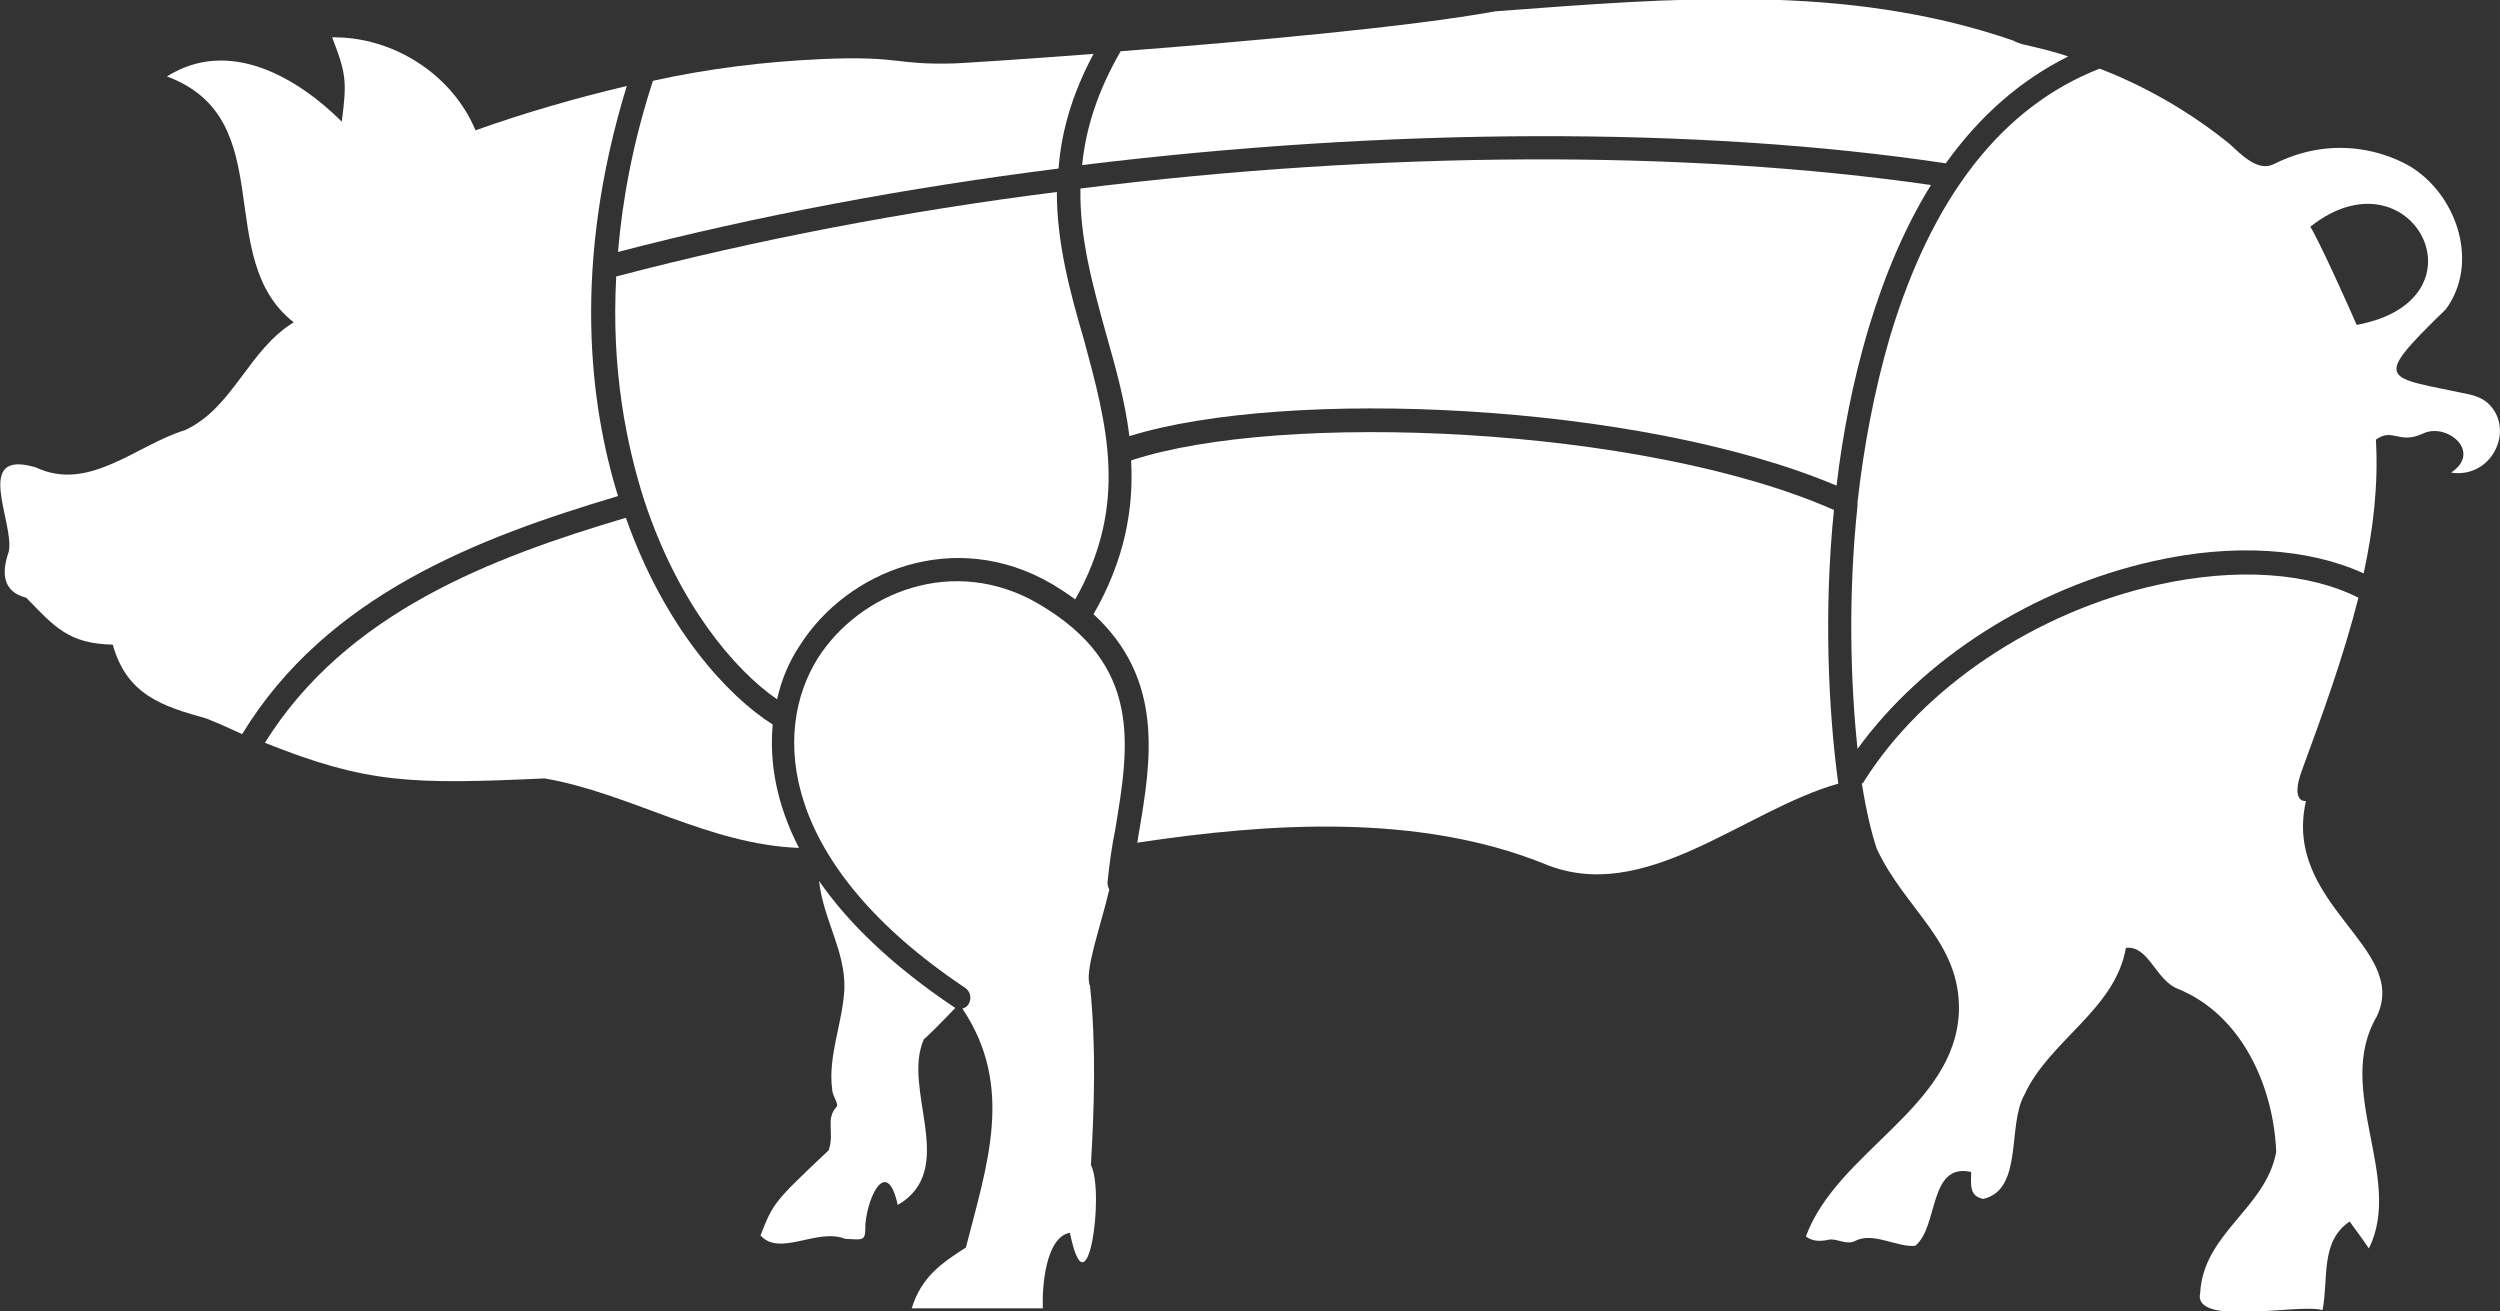 <svg width="82" height="43" viewBox="0 0 82 43" fill="none" xmlns="http://www.w3.org/2000/svg">
<rect x="0" y="0" width="82" height="43" fill="#333333" stroke="none"/>
<g clip-path="url(#clip0_2766_742)">
<path d="M20.271 16.271C19.353 13.307 18.751 8.719 20.558 2.821C18.866 3.22 17.203 3.704 15.597 4.274C14.823 2.422 12.874 1.197 10.895 1.225C11.354 2.422 11.383 2.65 11.211 3.989C9.748 2.536 7.512 1.225 5.476 2.507C9.232 3.904 6.939 8.463 9.634 10.572C8.143 11.483 7.655 13.364 6.078 14.105C4.473 14.59 2.925 16.157 1.176 15.331C-0.917 14.704 0.488 17.154 0.287 18.095C0.058 18.75 0.058 19.405 0.86 19.605C1.778 20.545 2.237 21.115 3.699 21.144C4.158 22.796 5.333 23.167 6.767 23.566C7.197 23.737 7.569 23.908 7.942 24.079C10.723 19.519 15.683 17.639 20.271 16.271Z" fill="white"/>
<path d="M20.27 8.264C24.858 7.067 29.761 6.155 34.721 5.528C34.807 4.36 35.151 3.106 35.868 1.767C33.287 1.966 31.395 2.08 31.309 2.08C29.331 2.137 29.56 1.824 26.951 1.938C25.059 2.023 23.224 2.251 21.417 2.65C20.758 4.673 20.414 6.554 20.27 8.264Z" fill="white"/>
<path d="M34.664 6.297C29.703 6.924 24.801 7.864 20.242 9.061H20.213C20.041 12.139 20.557 14.618 21.131 16.413C22.249 19.804 24.084 21.97 25.489 22.938C25.632 22.283 25.89 21.685 26.234 21.172C27.782 18.721 31.309 17.296 34.492 19.148C34.778 19.319 35.036 19.49 35.266 19.661C37.043 16.527 36.298 13.905 35.553 11.141C35.094 9.574 34.664 7.978 34.664 6.297Z" fill="white"/>
<path d="M60.239 15.929C60.439 14.219 60.783 12.481 61.271 10.828C61.816 9.004 62.504 7.409 63.335 6.069C55.25 4.901 45.272 4.958 35.438 6.183C35.409 7.808 35.839 9.346 36.269 10.914C36.585 12.025 36.9 13.136 37.044 14.305C42.176 12.709 53.759 13.193 60.239 15.929Z" fill="white"/>
<path d="M36.757 1.681C35.983 3.02 35.61 4.246 35.495 5.414C45.501 4.189 55.651 4.132 63.822 5.357C64.941 3.79 66.288 2.621 67.836 1.852C67.349 1.681 66.833 1.567 66.346 1.453C66.346 1.453 66.059 1.368 66.059 1.339C60.554 -0.57 54.82 -0.057 49.057 0.37C46.247 0.883 40.857 1.368 36.757 1.681Z" fill="white"/>
<path d="M60.153 16.727C53.902 13.963 41.975 13.478 37.101 15.103C37.187 16.67 36.9 18.351 35.868 20.146C38.191 22.284 37.761 24.934 37.359 27.299C37.33 27.413 37.33 27.527 37.302 27.641C41.631 26.985 46.505 26.672 50.634 28.325C53.931 29.721 57.171 26.586 60.296 25.703C59.981 23.395 59.809 20.118 60.153 16.727Z" fill="white"/>
<path d="M81.685 13.307C81.513 13.108 81.255 12.994 80.997 12.937C78.216 12.338 77.729 12.566 80.223 10.144C81.312 8.663 80.624 6.497 79.162 5.528C79.162 5.528 77.126 4.103 74.575 5.386C74.059 5.642 73.514 5.072 73.141 4.73C71.88 3.704 70.417 2.849 68.869 2.251C65.658 3.505 63.364 6.468 61.988 11.056C61.472 12.823 61.128 14.675 60.927 16.47C60.927 16.499 60.927 16.556 60.927 16.584C60.612 19.548 60.698 22.397 60.927 24.563C63.078 21.6 66.69 19.291 70.618 18.408C73.256 17.81 75.722 17.981 77.528 18.807C77.843 17.354 78.015 15.9 77.929 14.419C78.503 14.02 78.675 14.59 79.478 14.219C80.252 13.849 81.427 14.818 80.395 15.502C81.714 15.701 82.459 14.162 81.685 13.307ZM77.299 10.657C77.04 10.059 76.094 7.95 75.779 7.437C79.076 4.816 81.743 9.831 77.299 10.657Z" fill="white"/>
<path d="M75.635 26.273C75.635 26.273 75.091 26.358 75.521 25.219C76.18 23.423 76.868 21.543 77.356 19.605C75.721 18.779 73.37 18.608 70.79 19.178C66.776 20.061 63.077 22.54 61.128 25.646C61.128 25.675 61.099 25.675 61.07 25.703C61.214 26.615 61.386 27.327 61.558 27.84C62.504 29.863 64.31 30.889 64.253 33.169C64.138 36.332 60.267 37.757 59.235 40.549L59.264 40.578C59.465 40.72 59.723 40.72 59.981 40.663C60.239 40.606 60.583 40.863 60.87 40.692C61.443 40.407 62.246 40.92 62.819 40.863C63.593 40.236 63.249 38.127 64.654 38.441C64.654 38.811 64.568 39.239 65.056 39.324C66.374 39.011 65.83 36.902 66.403 35.905C67.206 34.138 69.385 33.112 69.729 31.089C70.475 31.003 70.704 32.143 71.421 32.428C73.542 33.283 74.575 35.648 74.66 37.785C74.317 39.638 72.281 40.435 72.166 42.402C71.908 43.541 75.377 42.743 76.18 42.971C76.381 41.946 76.094 40.72 77.069 40.065C77.27 40.35 77.47 40.606 77.7 40.948C78.847 38.64 76.553 35.734 77.958 33.34C79.047 31.06 74.861 29.692 75.635 26.273Z" fill="white"/>
<path d="M25.346 23.765C23.855 22.825 21.79 20.574 20.529 16.983C16.113 18.294 11.354 20.089 8.688 24.364C12.042 25.703 13.476 25.732 17.862 25.532C20.672 26.017 23.224 27.698 26.206 27.812C25.46 26.358 25.231 24.991 25.346 23.765Z" fill="white"/>
<path d="M35.753 32.342C35.552 31.886 36.097 30.404 36.384 29.179C36.355 29.122 36.326 29.037 36.326 28.951C36.384 28.353 36.47 27.754 36.584 27.184C37.043 24.42 37.473 21.799 34.061 19.804C31.28 18.18 28.212 19.434 26.836 21.571C25.288 24.021 25.603 28.353 31.653 32.399C31.825 32.513 31.882 32.741 31.768 32.941C31.71 33.026 31.653 33.054 31.567 33.083C33.287 35.648 32.37 38.212 31.682 40.919C30.879 41.432 30.219 41.888 29.904 42.914H34.205C34.176 42.23 34.291 40.577 35.094 40.435C35.667 43.256 36.24 39.096 35.782 38.212C35.896 36.246 35.954 34.308 35.753 32.342Z" fill="white"/>
<path d="M30.306 34.081C30.334 34.081 30.937 33.482 31.338 33.055C31.309 33.055 31.281 33.026 31.281 33.026C29.245 31.659 27.811 30.262 26.865 28.895C27.009 30.177 27.726 31.174 27.697 32.428C27.639 33.568 27.152 34.622 27.295 35.733C27.295 35.933 27.525 36.218 27.439 36.303C27.066 36.702 27.381 37.158 27.181 37.728C25.374 39.438 25.374 39.438 24.944 40.521C25.575 41.233 26.808 40.264 27.726 40.635C28.356 40.663 28.385 40.72 28.385 40.15C28.471 39.181 29.102 37.956 29.446 39.523C31.453 38.355 29.56 35.733 30.306 34.081Z" fill="white"/>
</g>
<defs>
<clipPath id="clip0_2766_742">
<rect width="82" height="43" fill="white"/>
</clipPath>
</defs>
</svg>
